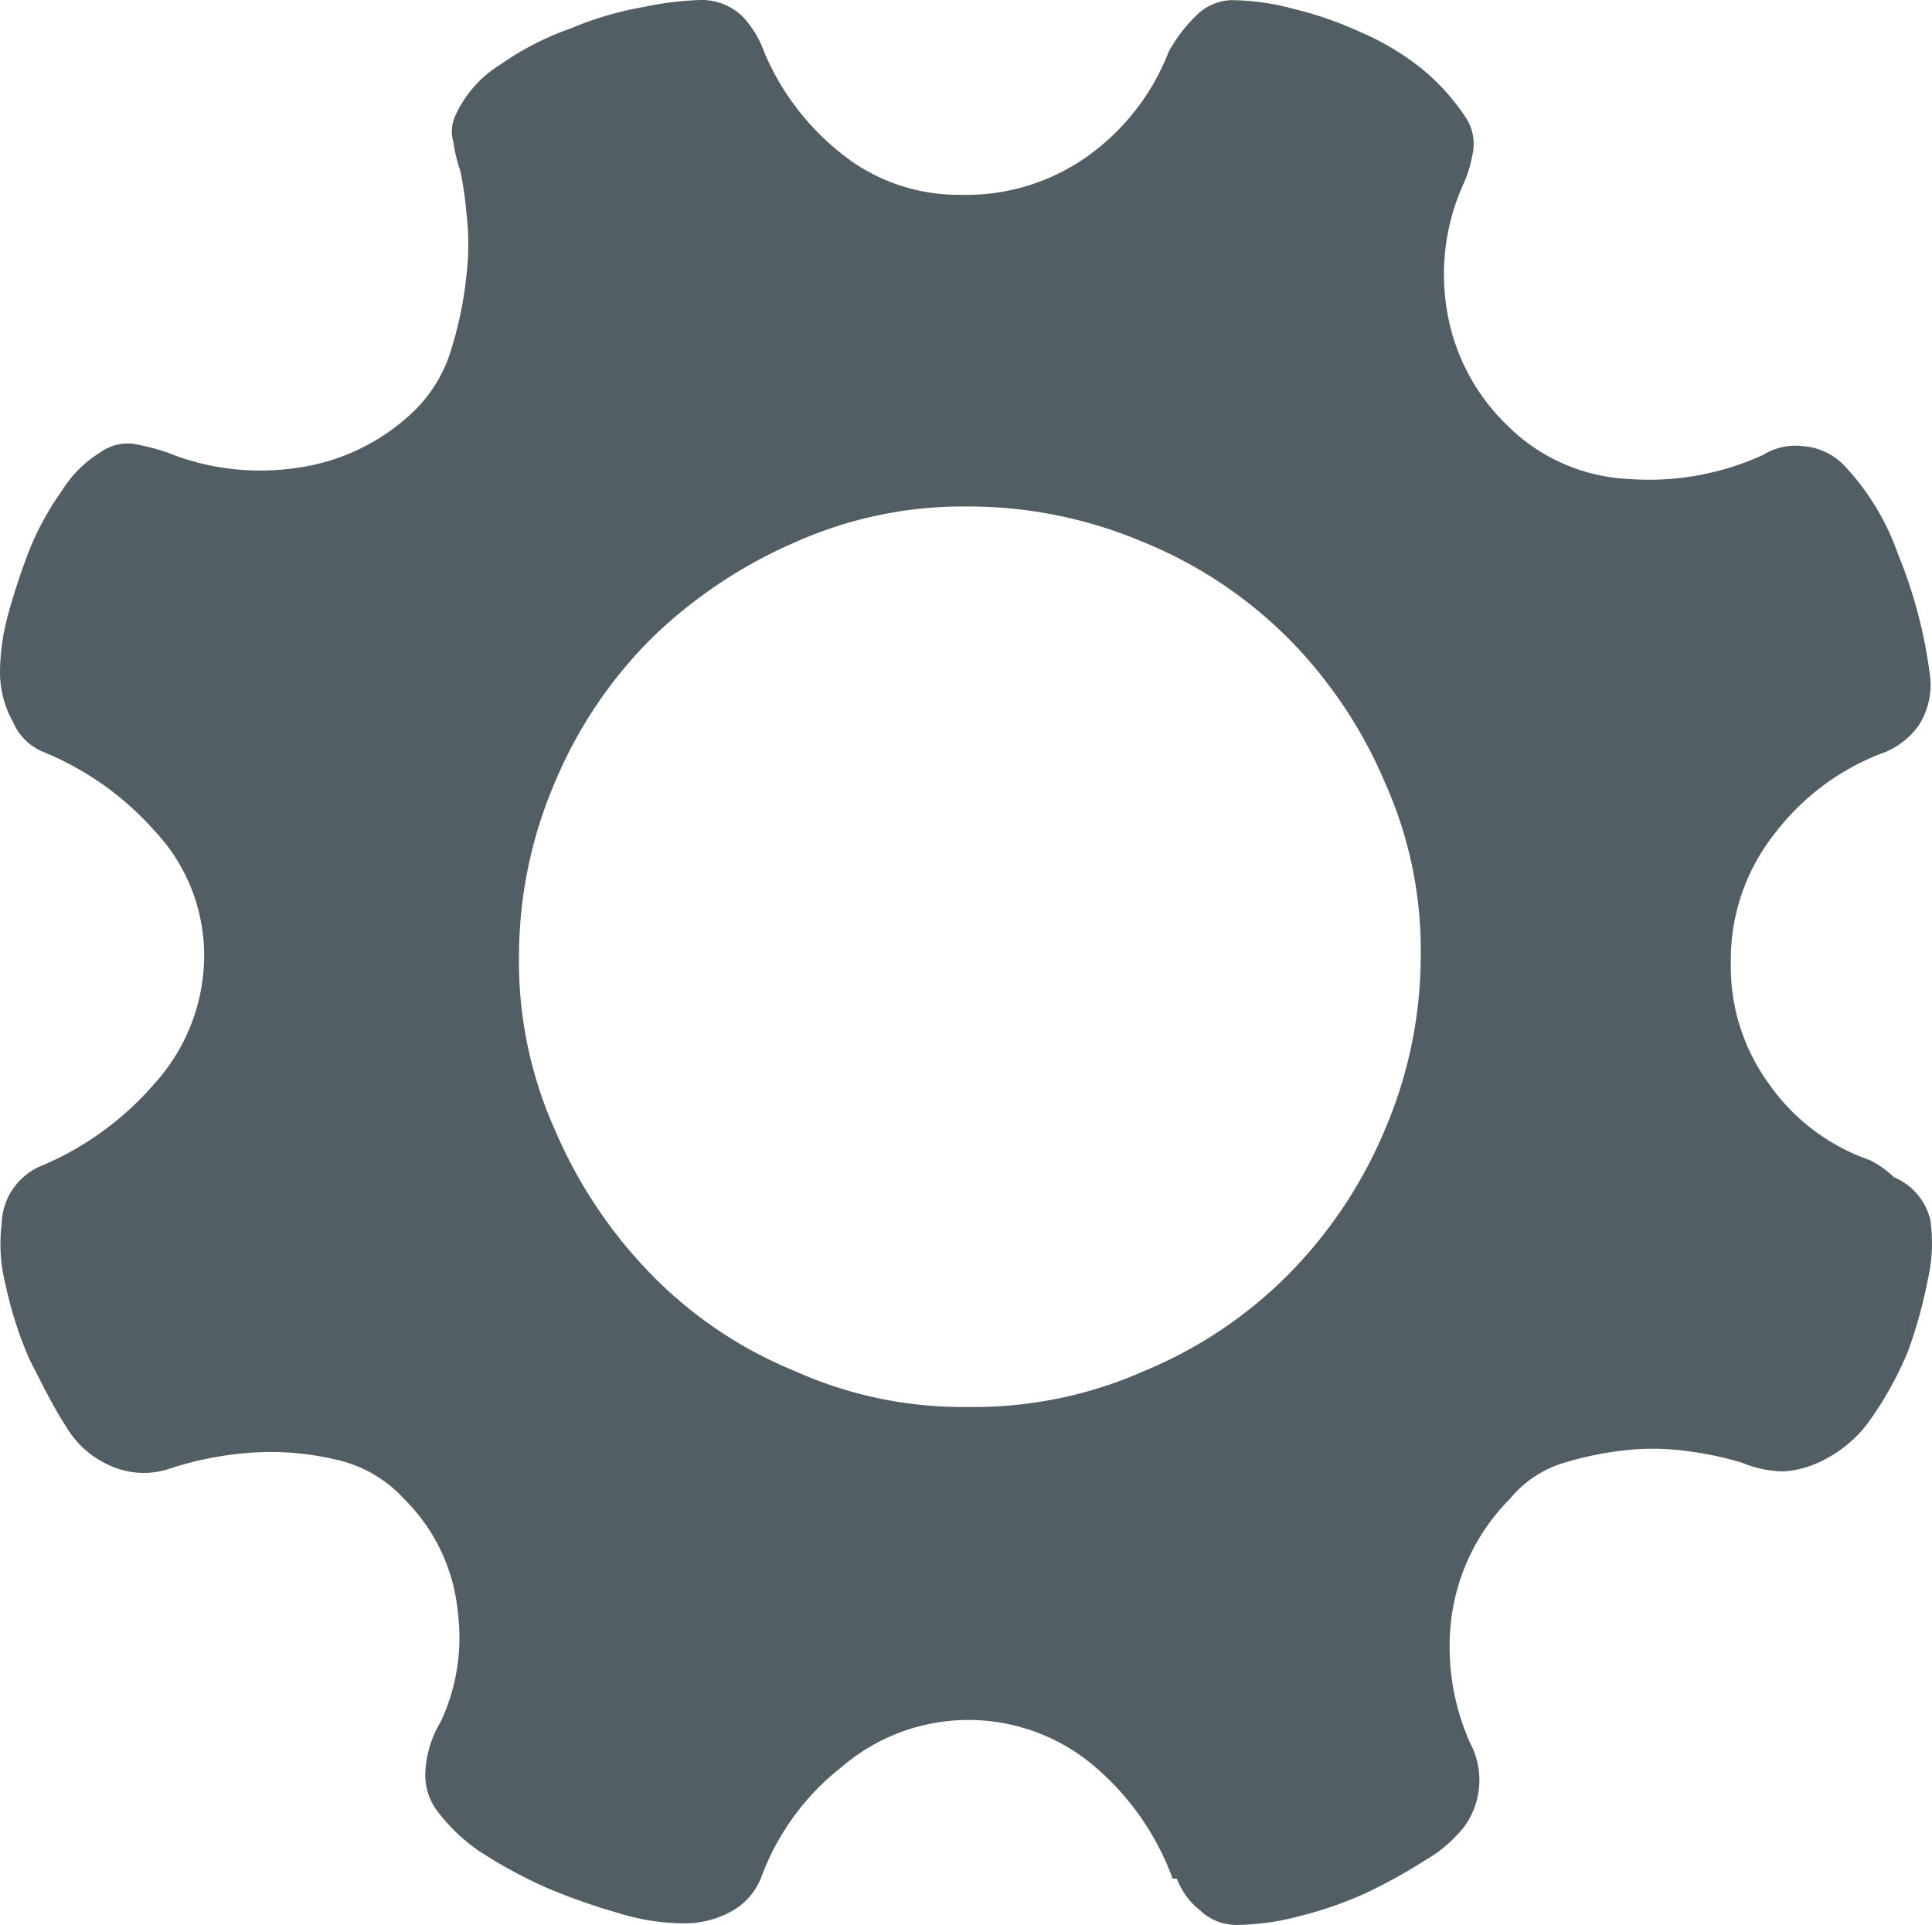 <svg xmlns="http://www.w3.org/2000/svg" viewBox="0 0 24 23.915">
  <defs>
    <style>
      .cls-1 {
        fill: #535e64;
      }
    </style>
  </defs>
  <g id="Settings_INL" data-name="Settings INL" transform="translate(-1188 -22)">
    <g id="Group_62" data-name="Group 62" transform="translate(1188 22)">
      <path id="Path_371" data-name="Path 371" class="cls-1" d="M55.279,46.955a2.012,2.012,0,0,1-.032.746,5.8,5.8,0,0,1-.245.885,4.346,4.346,0,0,1-.448.821,1.575,1.575,0,0,1-.565.512,1.271,1.271,0,0,1-.533.16,1.375,1.375,0,0,1-.512-.107,4.139,4.139,0,0,0-.639-.139,3.171,3.171,0,0,0-.778-.021,4.248,4.248,0,0,0-.8.16,1.39,1.39,0,0,0-.671.448,2.571,2.571,0,0,0-.725,1.471,2.915,2.915,0,0,0,.234,1.567.984.984,0,0,1-.075,1.034,1.734,1.734,0,0,1-.5.426,6.723,6.723,0,0,1-.725.4,4.8,4.8,0,0,1-.831.288,3.148,3.148,0,0,1-.778.107.655.655,0,0,1-.448-.181.9.9,0,0,1-.288-.394h-.053a3.327,3.327,0,0,0-.959-1.385,2.415,2.415,0,0,0-3.155,0,3.1,3.1,0,0,0-.991,1.353.821.821,0,0,1-.394.448,1.2,1.2,0,0,1-.565.139,2.759,2.759,0,0,1-.821-.128,7.658,7.658,0,0,1-.906-.32,6.014,6.014,0,0,1-.821-.448,2.241,2.241,0,0,1-.533-.512.753.753,0,0,1-.139-.426,1.324,1.324,0,0,1,.192-.671,2.464,2.464,0,0,0,.213-1.353,2.276,2.276,0,0,0-.661-1.407,1.619,1.619,0,0,0-.874-.5,3.494,3.494,0,0,0-.98-.085,4.161,4.161,0,0,0-1.1.213A1.012,1.012,0,0,1,32.653,50a1.174,1.174,0,0,1-.533-.48c-.16-.245-.3-.533-.448-.821a4.705,4.705,0,0,1-.3-.927A2.061,2.061,0,0,1,31.321,47a.8.8,0,0,1,.512-.725,3.81,3.81,0,0,0,1.385-1.012,2.377,2.377,0,0,0,.618-1.577,2.253,2.253,0,0,0-.618-1.567,3.717,3.717,0,0,0-1.385-.98.7.7,0,0,1-.373-.373,1.263,1.263,0,0,1-.16-.607,2.739,2.739,0,0,1,.107-.746,7.808,7.808,0,0,1,.266-.8,3.526,3.526,0,0,1,.394-.714,1.469,1.469,0,0,1,.48-.48.585.585,0,0,1,.4-.107,2.758,2.758,0,0,1,.426.107,3.079,3.079,0,0,0,1.62.192,2.6,2.6,0,0,0,1.471-.725,1.786,1.786,0,0,0,.448-.767,4.663,4.663,0,0,0,.181-.885,3.338,3.338,0,0,0,0-.8,4.283,4.283,0,0,0-.075-.512,1.884,1.884,0,0,1-.085-.352.476.476,0,0,1,.032-.352,1.447,1.447,0,0,1,.554-.618,3.56,3.56,0,0,1,.874-.448,4.165,4.165,0,0,1,.906-.266A4.021,4.021,0,0,1,40,31.8a.731.731,0,0,1,.533.213,1.311,1.311,0,0,1,.266.448,3.178,3.178,0,0,0,.927,1.226,2.322,2.322,0,0,0,1.513.533,2.6,2.6,0,0,0,1.6-.5,2.879,2.879,0,0,0,.98-1.279,1.854,1.854,0,0,1,.32-.426.653.653,0,0,1,.448-.213,3.022,3.022,0,0,1,.778.107,4.51,4.51,0,0,1,.831.288,3.253,3.253,0,0,1,.767.458,2.722,2.722,0,0,1,.554.618.6.6,0,0,1,.075.448,1.567,1.567,0,0,1-.107.352,2.717,2.717,0,0,0-.213,1.567,2.55,2.55,0,0,0,.746,1.439,2.282,2.282,0,0,0,1.513.671,3.4,3.4,0,0,0,1.673-.3.763.763,0,0,1,.5-.107.786.786,0,0,1,.5.234,3.081,3.081,0,0,1,.671,1.1,5.919,5.919,0,0,1,.394,1.471.934.934,0,0,1-.139.671.994.994,0,0,1-.4.32,3.016,3.016,0,0,0-1.364.991,2.52,2.52,0,0,0-.565,1.62,2.475,2.475,0,0,0,.48,1.524,2.549,2.549,0,0,0,1.247.938,1.2,1.2,0,0,1,.3.213A.762.762,0,0,1,55.279,46.955ZM43.332,49.278a5.208,5.208,0,0,0,2.185-.448,5.464,5.464,0,0,0,1.79-1.2,5.666,5.666,0,0,0,1.194-1.79,5.5,5.5,0,0,0,.448-2.163,5.077,5.077,0,0,0-.448-2.163,5.679,5.679,0,0,0-1.194-1.78,5.437,5.437,0,0,0-1.79-1.194,5.561,5.561,0,0,0-2.185-.448,5.111,5.111,0,0,0-2.163.448,5.933,5.933,0,0,0-1.78,1.194,5.559,5.559,0,0,0-1.194,1.78,5.5,5.5,0,0,0-.448,2.163,5.111,5.111,0,0,0,.448,2.163,5.852,5.852,0,0,0,1.194,1.79,5.261,5.261,0,0,0,1.78,1.2A5.077,5.077,0,0,0,43.332,49.278Z" transform="translate(-31.3 -31.8)"/>
    </g>
  </g>
</svg>
